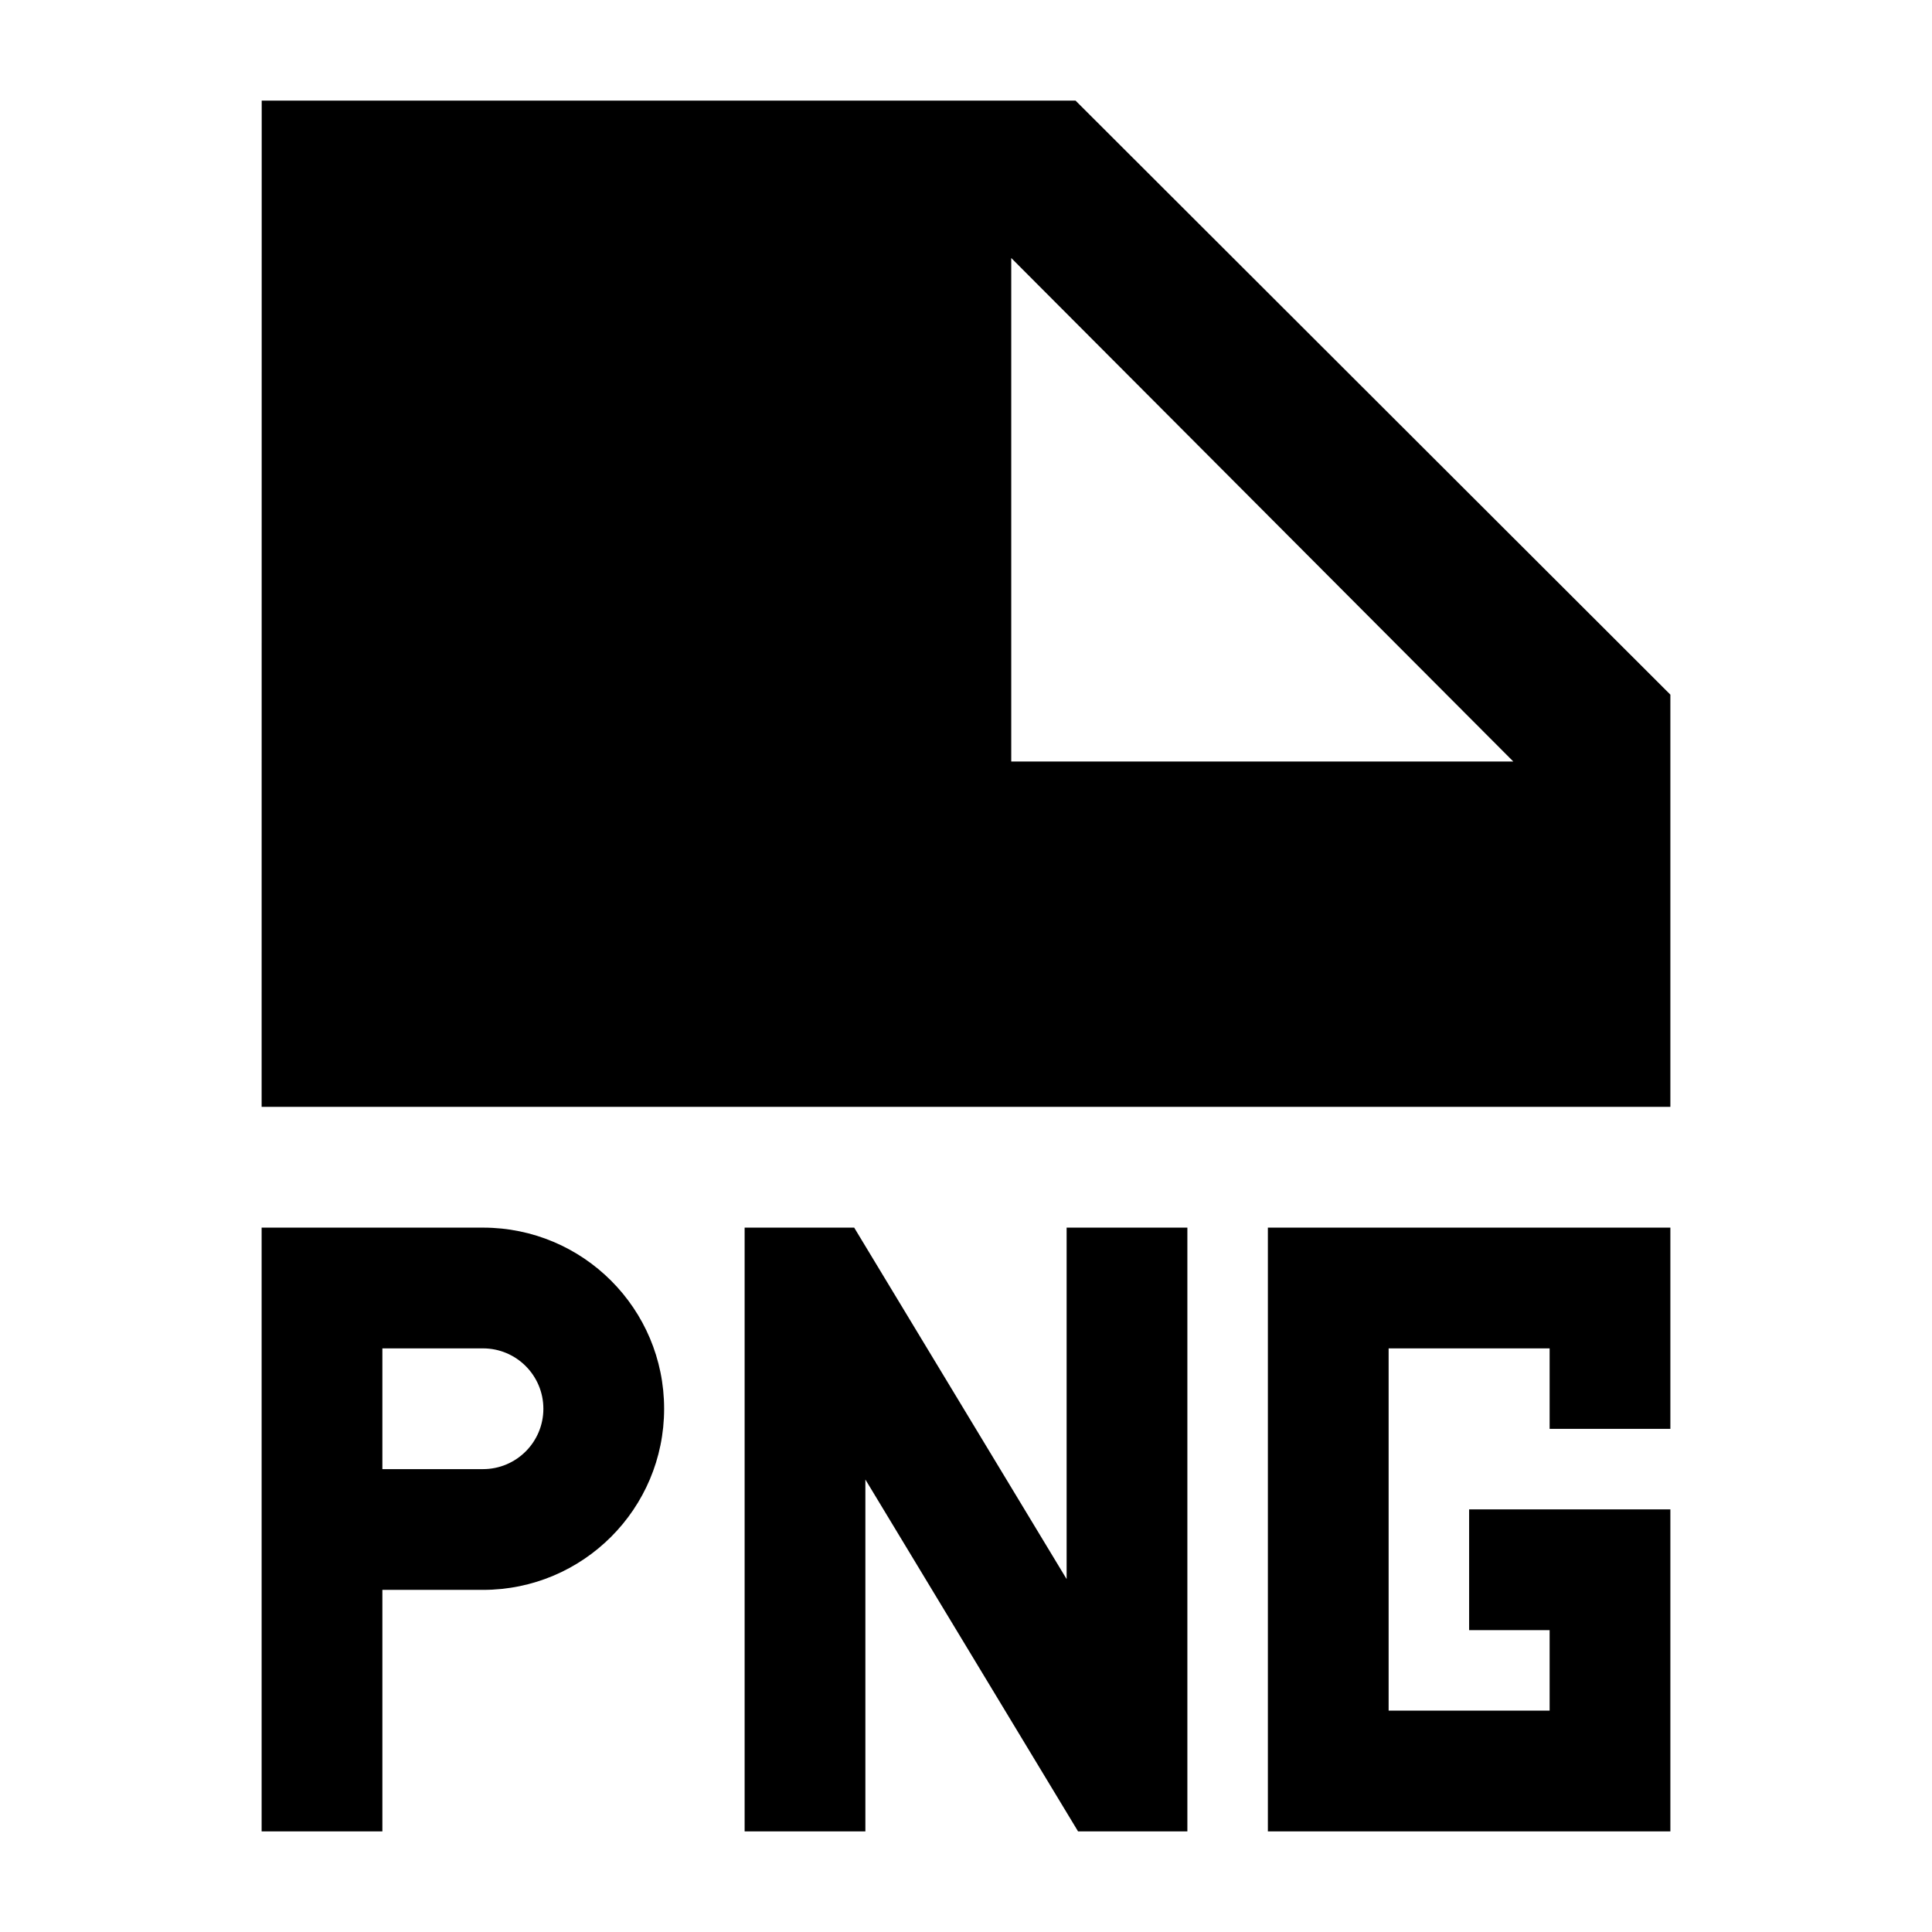 <svg width="24" height="24" viewBox="0 0 24 24" xmlns="http://www.w3.org/2000/svg">
    <path fill-rule="evenodd" clip-rule="evenodd" d="M3.251 1.25L3.25 13.75H20.75V8.629L13.361 1.25H3.251ZM12.562 3.205L18.799 9.46H12.562V3.205ZM6 15.25H3.25V22.75H4.75V19.75H6C7.243 19.75 8.25 18.743 8.25 17.5C8.25 16.257 7.243 15.25 6 15.25ZM6 18.25H4.75V16.75H6C6.414 16.75 6.75 17.086 6.75 17.5C6.75 17.914 6.414 18.25 6 18.25ZM10.611 15.25H9.25V22.75H10.75V18.379L13.392 22.75H14.75V15.25H13.25V19.616L10.611 15.25ZM20.75 15.25H15.75V22.75H20.75V18.75H18.25V20.25H19.25V21.25H17.25V16.75H19.25V17.75H20.75V15.25Z"/>
</svg>
